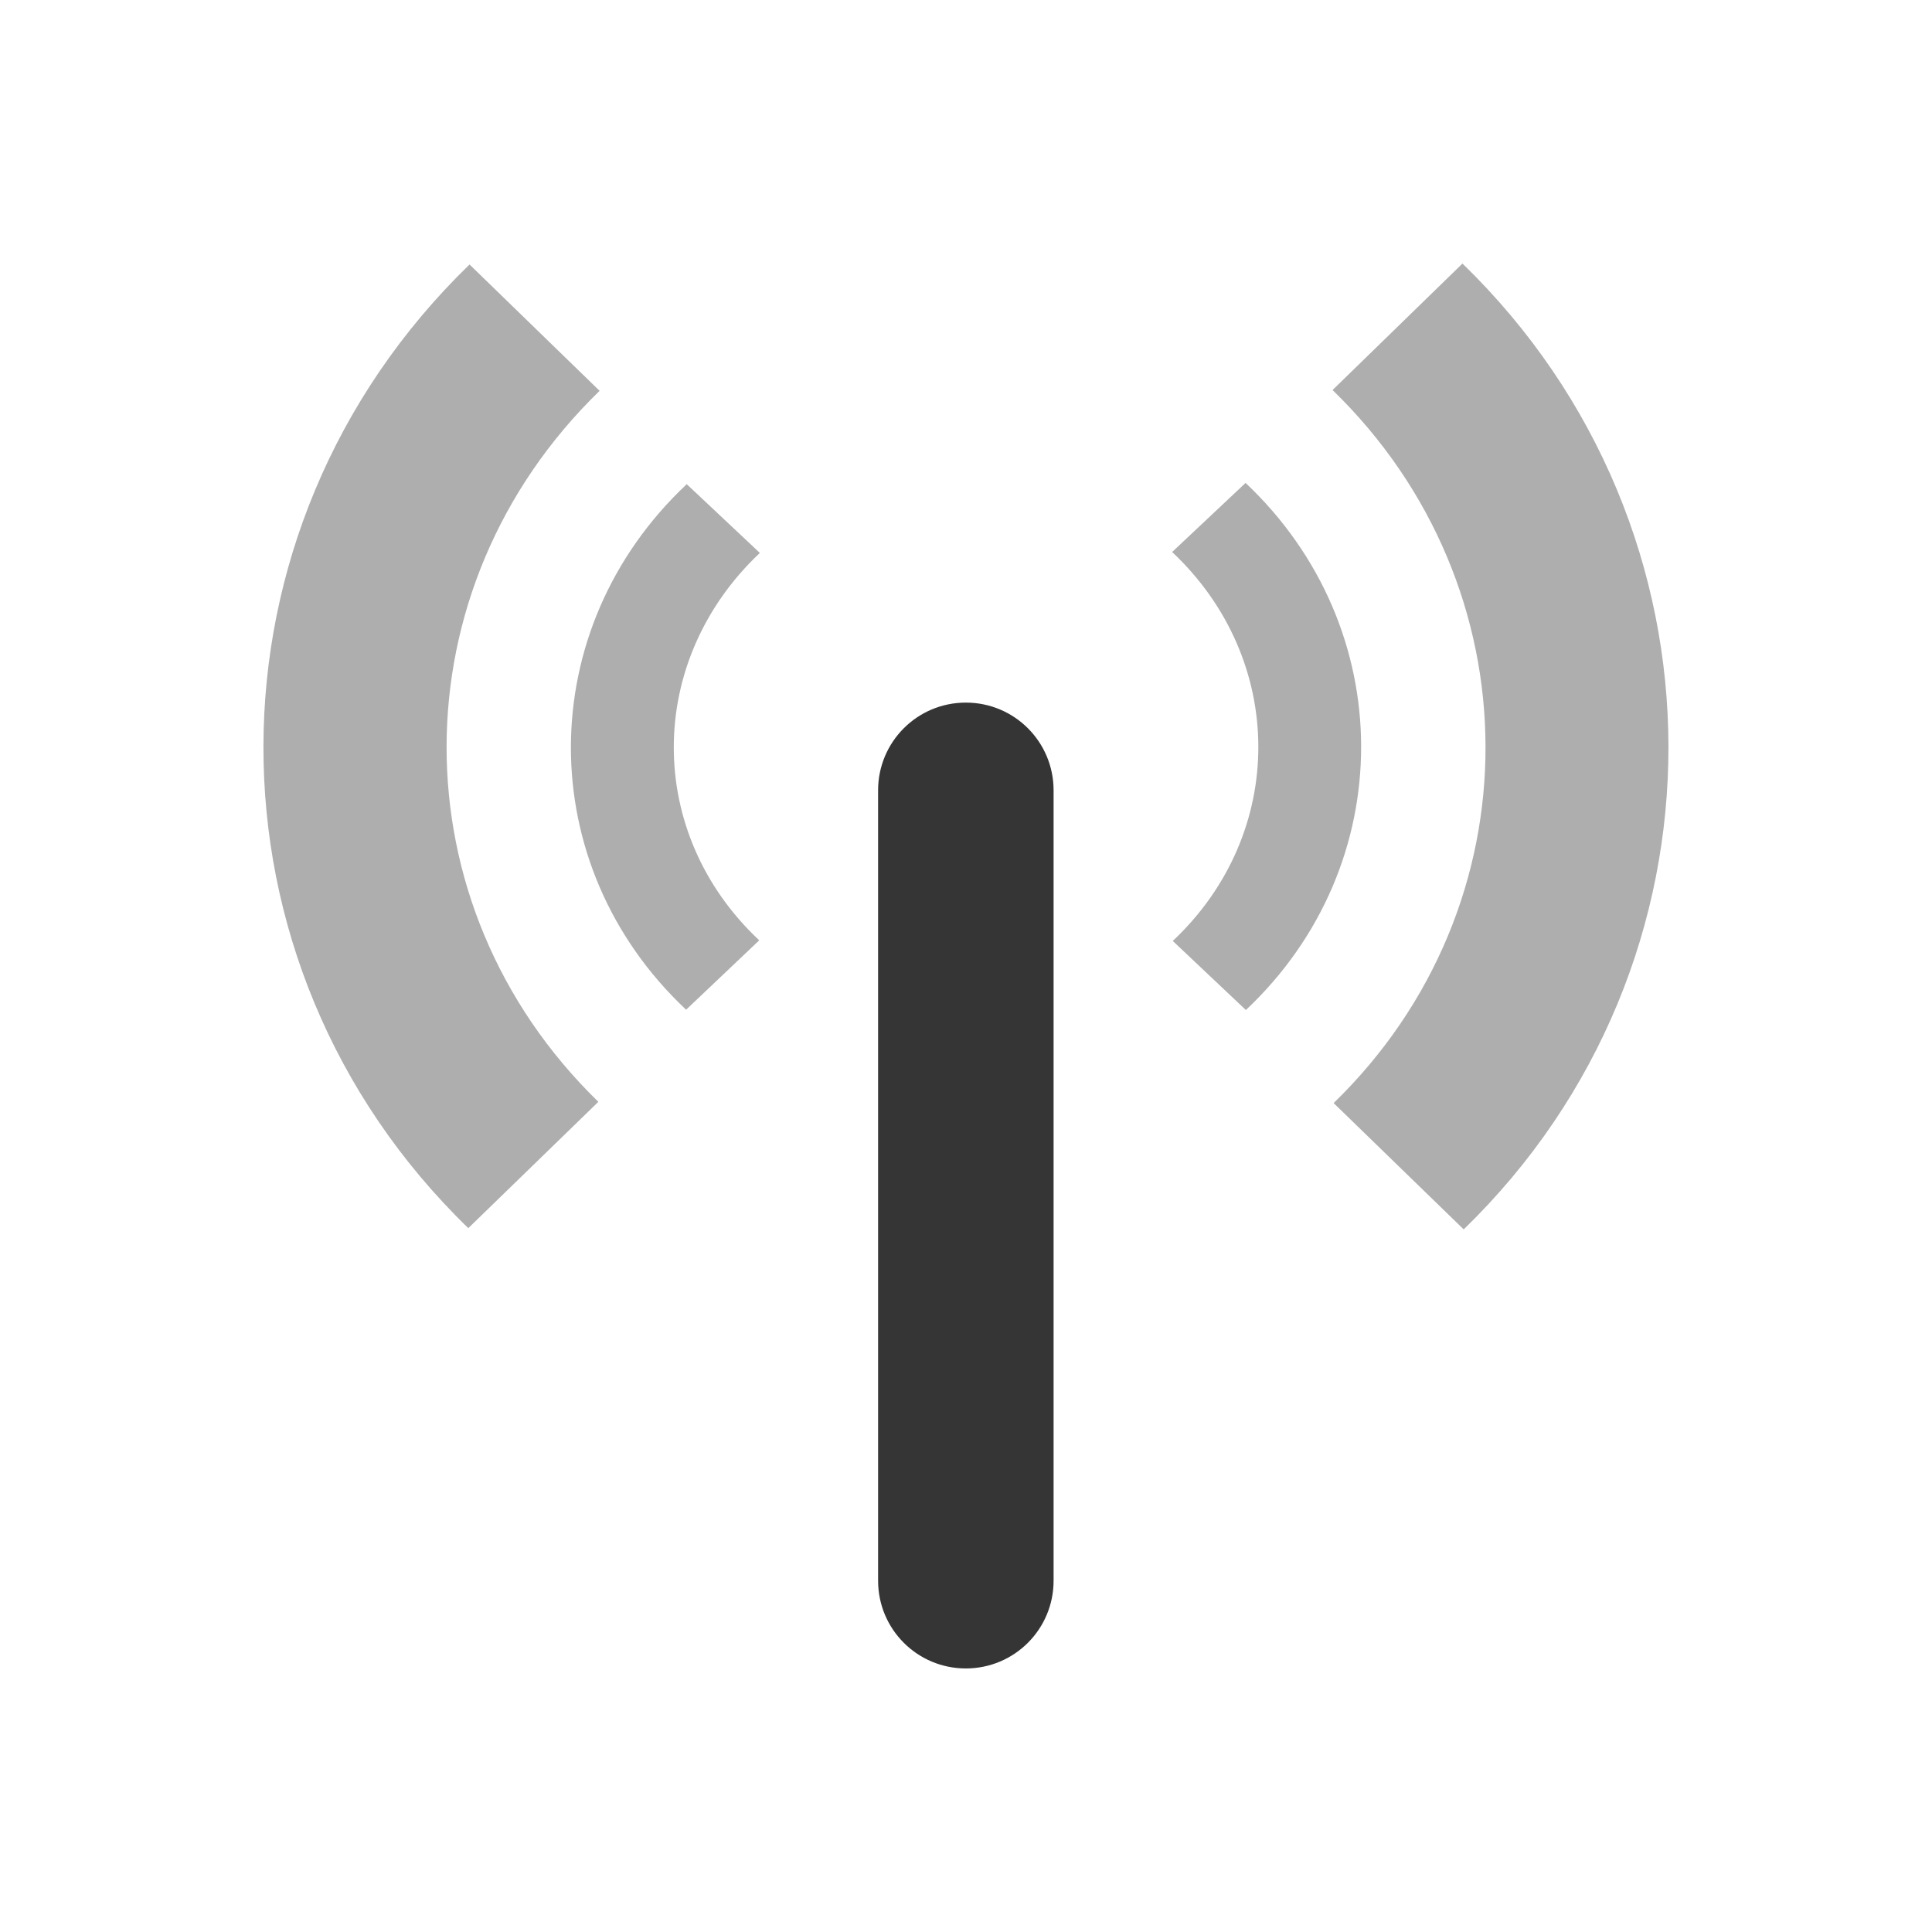 <?xml version="1.0" encoding="UTF-8" standalone="no"?>
<svg
   xmlns:dc="http://purl.org/dc/elements/1.1/"
   xmlns:cc="http://creativecommons.org/ns#"
   xmlns:rdf="http://www.w3.org/1999/02/22-rdf-syntax-ns#"
   xmlns:svg="http://www.w3.org/2000/svg"
   xmlns="http://www.w3.org/2000/svg"
   xmlns:sodipodi="http://sodipodi.sourceforge.net/DTD/sodipodi-0.dtd"
   xmlns:inkscape="http://www.inkscape.org/namespaces/inkscape"
   width="22"
   viewBox="0 0 6.209 6.209"
   height="22"
   id="svg2"
   version="1.1"
   inkscape:version="0.91 r"
   sodipodi:docname="radiotray_connecting.svg">
  <sodipodi:namedview
     pagecolor="#ffffff"
     bordercolor="#666666"
     borderopacity="1"
     objecttolerance="10"
     gridtolerance="10"
     guidetolerance="10"
     inkscape:pageopacity="0"
     inkscape:pageshadow="2"
     inkscape:window-width="1366"
     inkscape:window-height="747"
     id="namedview10"
     showgrid="true"
     inkscape:zoom="21.04"
     inkscape:cx="3.0132009"
     inkscape:cy="10.509419"
     inkscape:window-x="0"
     inkscape:window-y="21"
     inkscape:window-maximized="1"
     inkscape:current-layer="svg2">
    <inkscape:grid
       type="xygrid"
       id="grid3815" />
  </sodipodi:namedview>
  <defs
     id="defs4" />
  <g
     id="g4179"
     transform="matrix(0.282,0,0,0.282,-15.204,-3.892)" />
  <path
     id="path4203"
     d="M 2.207,1.556 C 1.712,2.021 1.71,2.78 2.205,3.245 L 2.44,3.022 C 2.073,2.678 2.074,2.124 2.442,1.777 m 1.325,-0.003 c 0.368,0.346 0.37,0.904 0.002,1.25 L 4.004,3.246 C 4.499,2.78 4.497,2.018 4.003,1.552 M 3.767,1.774"
     inkscape:connector-curvature="0"
     style="fill:#353535;fill-opacity:1;fill-rule:nonzero;stroke:none;opacity:0.4" />
  <path
     id="path4205"
     d="M 1.509,0.85 C 0.628,1.704 0.625,3.094 1.505,3.947 L 1.923,3.541 C 1.271,2.907 1.273,1.891 1.927,1.256 m 2.355,-0.003 c 0.653,0.633 0.658,1.657 0.004,2.292 L 4.704,3.951 C 5.584,3.097 5.58,1.7 4.7,0.847 L 4.282,1.254 m 0,-6.899e-4"
     inkscape:connector-curvature="0"
     style="fill:#353535;fill-opacity:1;fill-rule:nonzero;stroke:none;opacity:0.4" />
  <path
     style="opacity:1;fill:#353535;fill-opacity:1;fill-rule:nonzero;stroke:none;stroke-width:2;stroke-linecap:square;stroke-linejoin:miter;stroke-miterlimit:4;stroke-dasharray:none;stroke-dashoffset:0;stroke-opacity:1"
     d="m 3.104,2.258 c 0.156,0 0.282,0.126 0.282,0.282 l 0,2.54 c 0,0.156 -0.126,0.282 -0.282,0.282 -0.156,0 -0.282,-0.126 -0.282,-0.282 l 0,-2.54 c 0,-0.156 0.126,-0.282 0.282,-0.282 z"
     id="rect4286"
     inkscape:connector-curvature="0" />
</svg>
